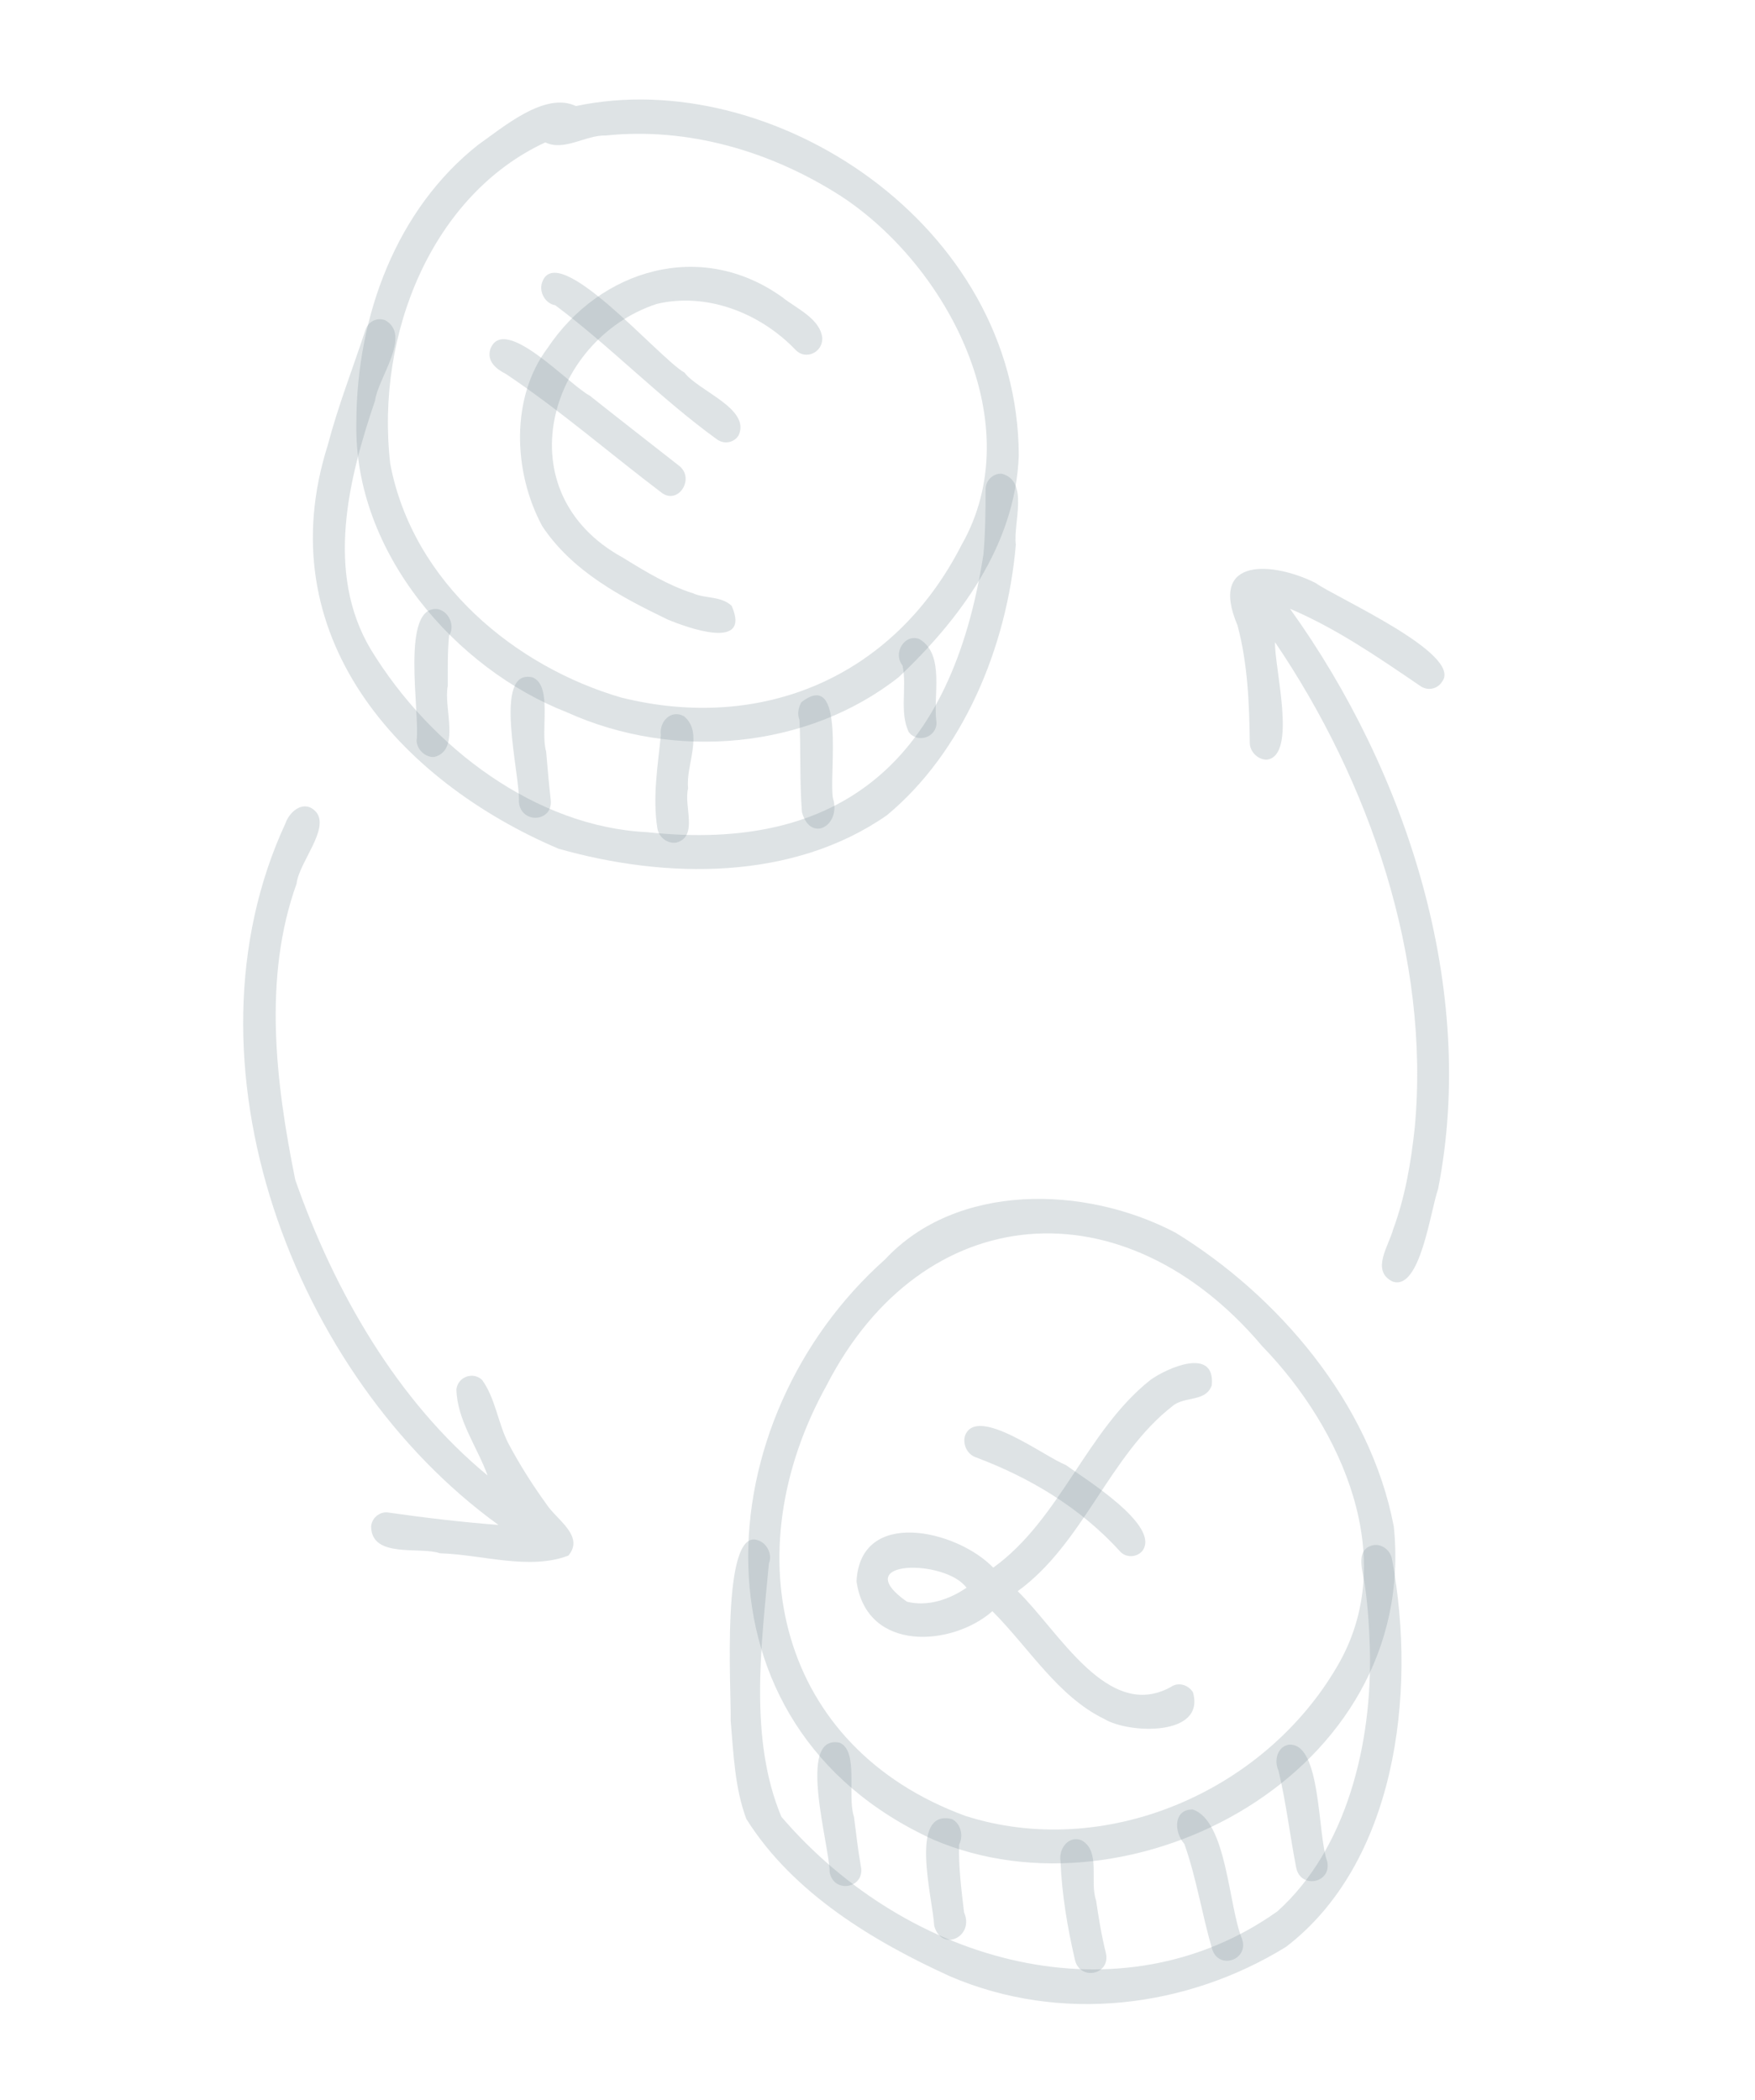 <svg width="107" height="128" viewBox="0 0 107 128" fill="none" xmlns="http://www.w3.org/2000/svg">
<g id="Group">
<path id="Vector" fill-rule="evenodd" clip-rule="evenodd" d="M34.56 43.42C27.835 40.795 21.576 33.733 21.726 25.791C21.734 19.181 24.23 12.711 29.15 8.83C30.681 7.751 33.232 5.563 35.115 6.466C47.04 3.936 62.092 13.658 62.113 27.783C61.903 33.293 58.436 37.83 54.809 41.266C49.242 45.665 41.127 46.393 34.56 43.42ZM37.868 42.52C46.394 44.646 54.471 41.343 58.618 33.233C62.832 25.84 57.778 16.242 51.317 11.984C46.969 9.181 41.899 7.747 36.953 8.259C35.725 8.215 34.399 9.245 33.249 8.679C26.383 11.854 22.879 20.326 23.792 28.271C25.177 35.563 31.476 40.658 37.868 42.52Z" fill="#82929C" fill-opacity="0.26"/>
<path id="Vector_2" fill-rule="evenodd" clip-rule="evenodd" d="M34.043 51.734C24.331 47.587 16.311 38.722 19.983 27.137C20.611 24.747 21.508 22.466 22.274 20.134C22.436 19.608 22.977 19.325 23.479 19.519C25.124 20.43 23.036 23.058 22.866 24.422C21.265 29.129 19.802 34.89 22.608 39.592C26.289 45.624 32.732 50.401 39.438 50.728C51.35 52.021 58.032 46.279 59.959 33.791C60.077 32.478 60.087 31.148 60.091 29.824C60.094 29.264 60.577 28.835 61.087 28.881C62.756 29.332 61.761 31.892 61.934 33.205C61.394 39.483 58.688 45.875 54.068 49.701C48.35 53.679 40.65 53.614 34.043 51.734Z" fill="#82929C" fill-opacity="0.26"/>
<path id="Vector_3" fill-rule="evenodd" clip-rule="evenodd" d="M56.913 112.146C41.649 105.188 43.062 86.463 53.958 76.776C58.301 72.103 66.119 72.222 71.677 75.148C77.855 78.941 83.534 85.466 84.979 93.063C86.51 108.091 68.953 117.311 56.913 112.146ZM58.856 110.696C67.31 113.398 77.042 109.299 81.543 101.553C85.358 95.036 81.841 87.099 76.957 82.064C68.532 72.081 56.267 73.045 50.401 84.442C44.693 94.729 47.444 106.506 58.856 110.696Z" fill="#82929C" fill-opacity="0.26"/>
<path id="Vector_4" fill-rule="evenodd" clip-rule="evenodd" d="M57.925 120.477C53.328 118.381 48.364 115.443 45.503 110.881C44.79 108.976 44.722 106.886 44.548 104.885C44.6 103.246 43.912 92.87 46.276 93.92C46.783 94.116 47.097 94.775 46.88 95.304C46.42 100.273 45.652 105.998 47.639 110.75C55.432 119.825 68.377 123.258 77.882 116.514C82.094 112.732 83.695 106.271 83.515 100.4C83.48 99.183 83.396 97.972 83.233 96.76C83.13 95.865 82.548 94.466 83.716 94.194C84.225 94.094 84.75 94.474 84.865 95.027C86.429 103.388 85.025 113.609 78.413 118.676C72.379 122.4 64.684 123.373 57.925 120.477Z" fill="#82929C" fill-opacity="0.26"/>
<path id="Vector_5" fill-rule="evenodd" clip-rule="evenodd" d="M40.685 37.757C37.894 36.407 34.895 34.839 33.061 32.076C31.254 28.729 31.151 24.19 33.375 21.23C36.594 16.401 42.759 14.563 47.713 18.132C48.543 18.797 50.004 19.422 50.133 20.6C50.169 21.483 49.122 21.969 48.516 21.34C46.288 19.01 42.984 17.808 40.019 18.534C33.431 20.719 30.704 30.011 37.981 33.997C39.35 34.841 40.739 35.688 42.25 36.167C43.01 36.503 43.978 36.325 44.61 36.935C45.822 39.708 41.852 38.246 40.685 37.757Z" fill="#82929C" fill-opacity="0.26"/>
<path id="Vector_6" fill-rule="evenodd" clip-rule="evenodd" d="M43.708 26.781C40.261 24.289 37.218 21.117 33.849 18.606C33.266 18.516 32.857 17.832 33.042 17.243C33.928 14.482 40.212 21.879 41.732 22.713C42.585 23.846 45.791 24.911 45.03 26.543C44.745 27.003 44.137 27.096 43.708 26.781Z" fill="#82929C" fill-opacity="0.26"/>
<path id="Vector_7" fill-rule="evenodd" clip-rule="evenodd" d="M40.333 30.032C37.164 27.63 34.135 24.998 30.843 22.795C30.254 22.497 29.669 22.035 29.894 21.28C30.726 19.106 34.688 23.457 35.945 24.111C37.746 25.54 39.562 26.951 41.371 28.369C42.415 29.13 41.359 30.815 40.333 30.032Z" fill="#82929C" fill-opacity="0.26"/>
<path id="Vector_8" fill-rule="evenodd" clip-rule="evenodd" d="M25.399 45.152C25.626 43.472 24.372 36.804 26.718 37.137C27.378 37.295 27.76 38.155 27.38 38.751C27.278 39.765 27.305 40.797 27.3 41.821C27.027 43.149 28.108 45.747 26.465 46.147C25.952 46.174 25.425 45.722 25.399 45.152Z" fill="#82929C" fill-opacity="0.26"/>
<path id="Vector_9" fill-rule="evenodd" clip-rule="evenodd" d="M31.636 48.885C31.748 47.335 29.969 40.653 32.49 41.3C33.699 41.834 32.927 44.57 33.298 45.815C33.38 46.804 33.468 47.795 33.579 48.783C33.709 50.127 31.756 50.247 31.636 48.885Z" fill="#82929C" fill-opacity="0.26"/>
<path id="Vector_10" fill-rule="evenodd" clip-rule="evenodd" d="M40.083 50.515C39.774 48.611 40.104 46.699 40.292 44.822C40.177 43.972 40.921 43.231 41.696 43.66C42.937 44.664 41.785 46.675 41.954 48.057C41.67 49.129 42.592 50.976 41.252 51.36C40.747 51.46 40.184 51.082 40.083 50.515Z" fill="#82929C" fill-opacity="0.26"/>
<path id="Vector_11" fill-rule="evenodd" clip-rule="evenodd" d="M48.893 49.507C48.747 47.652 48.83 45.707 48.743 43.889C48.597 43.516 48.681 43.136 48.853 42.811C51.59 40.673 50.525 47.23 50.782 48.651C51.309 50.335 49.41 51.404 48.893 49.507Z" fill="#82929C" fill-opacity="0.26"/>
<path id="Vector_12" fill-rule="evenodd" clip-rule="evenodd" d="M55.404 44.624C54.824 43.408 55.309 41.891 55.027 40.572C54.407 39.791 55.178 38.592 56.069 38.965C57.641 39.927 56.858 42.453 57.098 44.044C57.109 44.951 55.94 45.337 55.404 44.624Z" fill="#82929C" fill-opacity="0.26"/>
<path id="Vector_13" fill-rule="evenodd" clip-rule="evenodd" d="M67.34 104.795C64.5 103.424 62.733 100.447 60.505 98.218C58.099 100.347 52.852 100.789 52.221 96.401C52.443 91.892 58.331 93.257 60.557 95.563C64.635 92.631 66.244 87.206 70.136 84.123C71.103 83.418 74.108 82.053 73.88 84.449C73.519 85.48 72.212 85.101 71.496 85.706C67.637 88.696 66.061 94.094 62.046 96.999C64.577 99.456 67.543 104.962 71.39 102.835C71.818 102.53 72.434 102.684 72.732 103.159C73.516 105.876 68.807 105.683 67.34 104.795ZM55.292 97.638C56.567 97.958 57.879 97.502 58.928 96.788C57.636 95.019 51.644 95.067 55.292 97.638Z" fill="#82929C" fill-opacity="0.26"/>
<path id="Vector_14" fill-rule="evenodd" clip-rule="evenodd" d="M68.304 94.59C65.851 91.884 62.736 90.048 59.459 88.824C58.962 88.634 58.68 88.037 58.837 87.516C59.548 85.637 63.681 88.803 64.97 89.299C66.079 90.111 70.793 92.992 69.65 94.54C69.323 94.934 68.68 94.986 68.304 94.59Z" fill="#82929C" fill-opacity="0.26"/>
<path id="Vector_15" fill-rule="evenodd" clip-rule="evenodd" d="M50.583 114.137C50.591 112.518 48.532 105.685 51.19 106.234C52.376 106.735 51.633 109.498 52.065 110.741C52.208 111.838 52.311 112.789 52.485 113.768C52.767 115.095 50.85 115.474 50.583 114.137Z" fill="#82929C" fill-opacity="0.26"/>
<path id="Vector_16" fill-rule="evenodd" clip-rule="evenodd" d="M56.958 117.404C56.888 115.818 55.355 110.21 58.055 110.895C58.599 111.196 58.746 111.92 58.474 112.452C58.437 113.826 58.617 115.211 58.778 116.58C59.429 118.047 57.419 119.035 56.958 117.404Z" fill="#82929C" fill-opacity="0.26"/>
<path id="Vector_17" fill-rule="evenodd" clip-rule="evenodd" d="M65.53 119.439C65.076 117.477 64.737 115.464 64.658 113.458C64.539 112.668 65.162 111.877 65.936 112.183C67.136 112.846 66.416 114.683 66.825 115.845C66.987 116.925 67.16 118.008 67.427 119.069C67.719 120.388 65.814 120.779 65.53 119.439Z" fill="#82929C" fill-opacity="0.26"/>
<path id="Vector_18" fill-rule="evenodd" clip-rule="evenodd" d="M73.904 118.819C73.281 116.696 72.948 114.493 72.209 112.404C71.548 111.668 71.553 110.268 72.729 110.308C74.8 111.024 74.895 116.18 75.722 118.19C76.171 119.47 74.31 120.113 73.904 118.819Z" fill="#82929C" fill-opacity="0.26"/>
<path id="Vector_19" fill-rule="evenodd" clip-rule="evenodd" d="M79.025 113.843C78.644 111.879 78.414 109.887 77.949 107.938C77.653 107.312 77.894 106.467 78.573 106.358C80.576 106.185 80.316 111.897 80.92 113.475C81.201 114.8 79.29 115.178 79.025 113.843Z" fill="#82929C" fill-opacity="0.26"/>
<path id="Vector_20" fill-rule="evenodd" clip-rule="evenodd" d="M84.914 78.126C83.555 77.475 84.679 75.929 84.938 74.942C85.668 72.974 86.033 70.843 86.256 68.729C87.214 58.407 83.485 47.615 77.736 39.147C77.694 40.711 79.101 46.028 77.258 46.307C76.749 46.333 76.223 45.882 76.198 45.314C76.169 42.907 76.077 40.479 75.451 38.127C73.637 33.865 77.712 34.281 80.206 35.537C81.473 36.442 89.235 39.881 87.918 41.56C87.629 42.025 87.019 42.131 86.573 41.803C83.977 40.035 81.472 38.312 78.649 37.109C85.799 47.062 90.073 60.324 87.677 72.487C87.211 73.793 86.596 78.694 84.914 78.126Z" fill="#82929C" fill-opacity="0.26"/>
<path id="Vector_21" fill-rule="evenodd" clip-rule="evenodd" d="M22.626 93.026C22.698 92.469 23.217 92.103 23.73 92.211C25.945 92.528 28.168 92.79 30.39 92.959C17.856 83.9 10.678 64.716 17.4 50.198C17.68 49.401 18.584 48.715 19.28 49.508C20.113 50.533 18.223 52.581 18.083 53.864C16.036 59.556 16.794 65.96 18.002 71.925C20.393 78.755 24.247 85.433 29.728 89.945C29.105 88.212 27.869 86.581 27.827 84.695C27.916 83.929 28.834 83.598 29.387 84.114C30.198 85.213 30.361 86.764 30.997 87.997C31.683 89.281 32.458 90.51 33.306 91.679C33.899 92.617 35.666 93.629 34.653 94.828C32.284 95.739 29.363 94.763 26.823 94.687C25.589 94.256 22.626 95.03 22.626 93.026Z" fill="#82929C" fill-opacity="0.26"/>
</g>
</svg>

